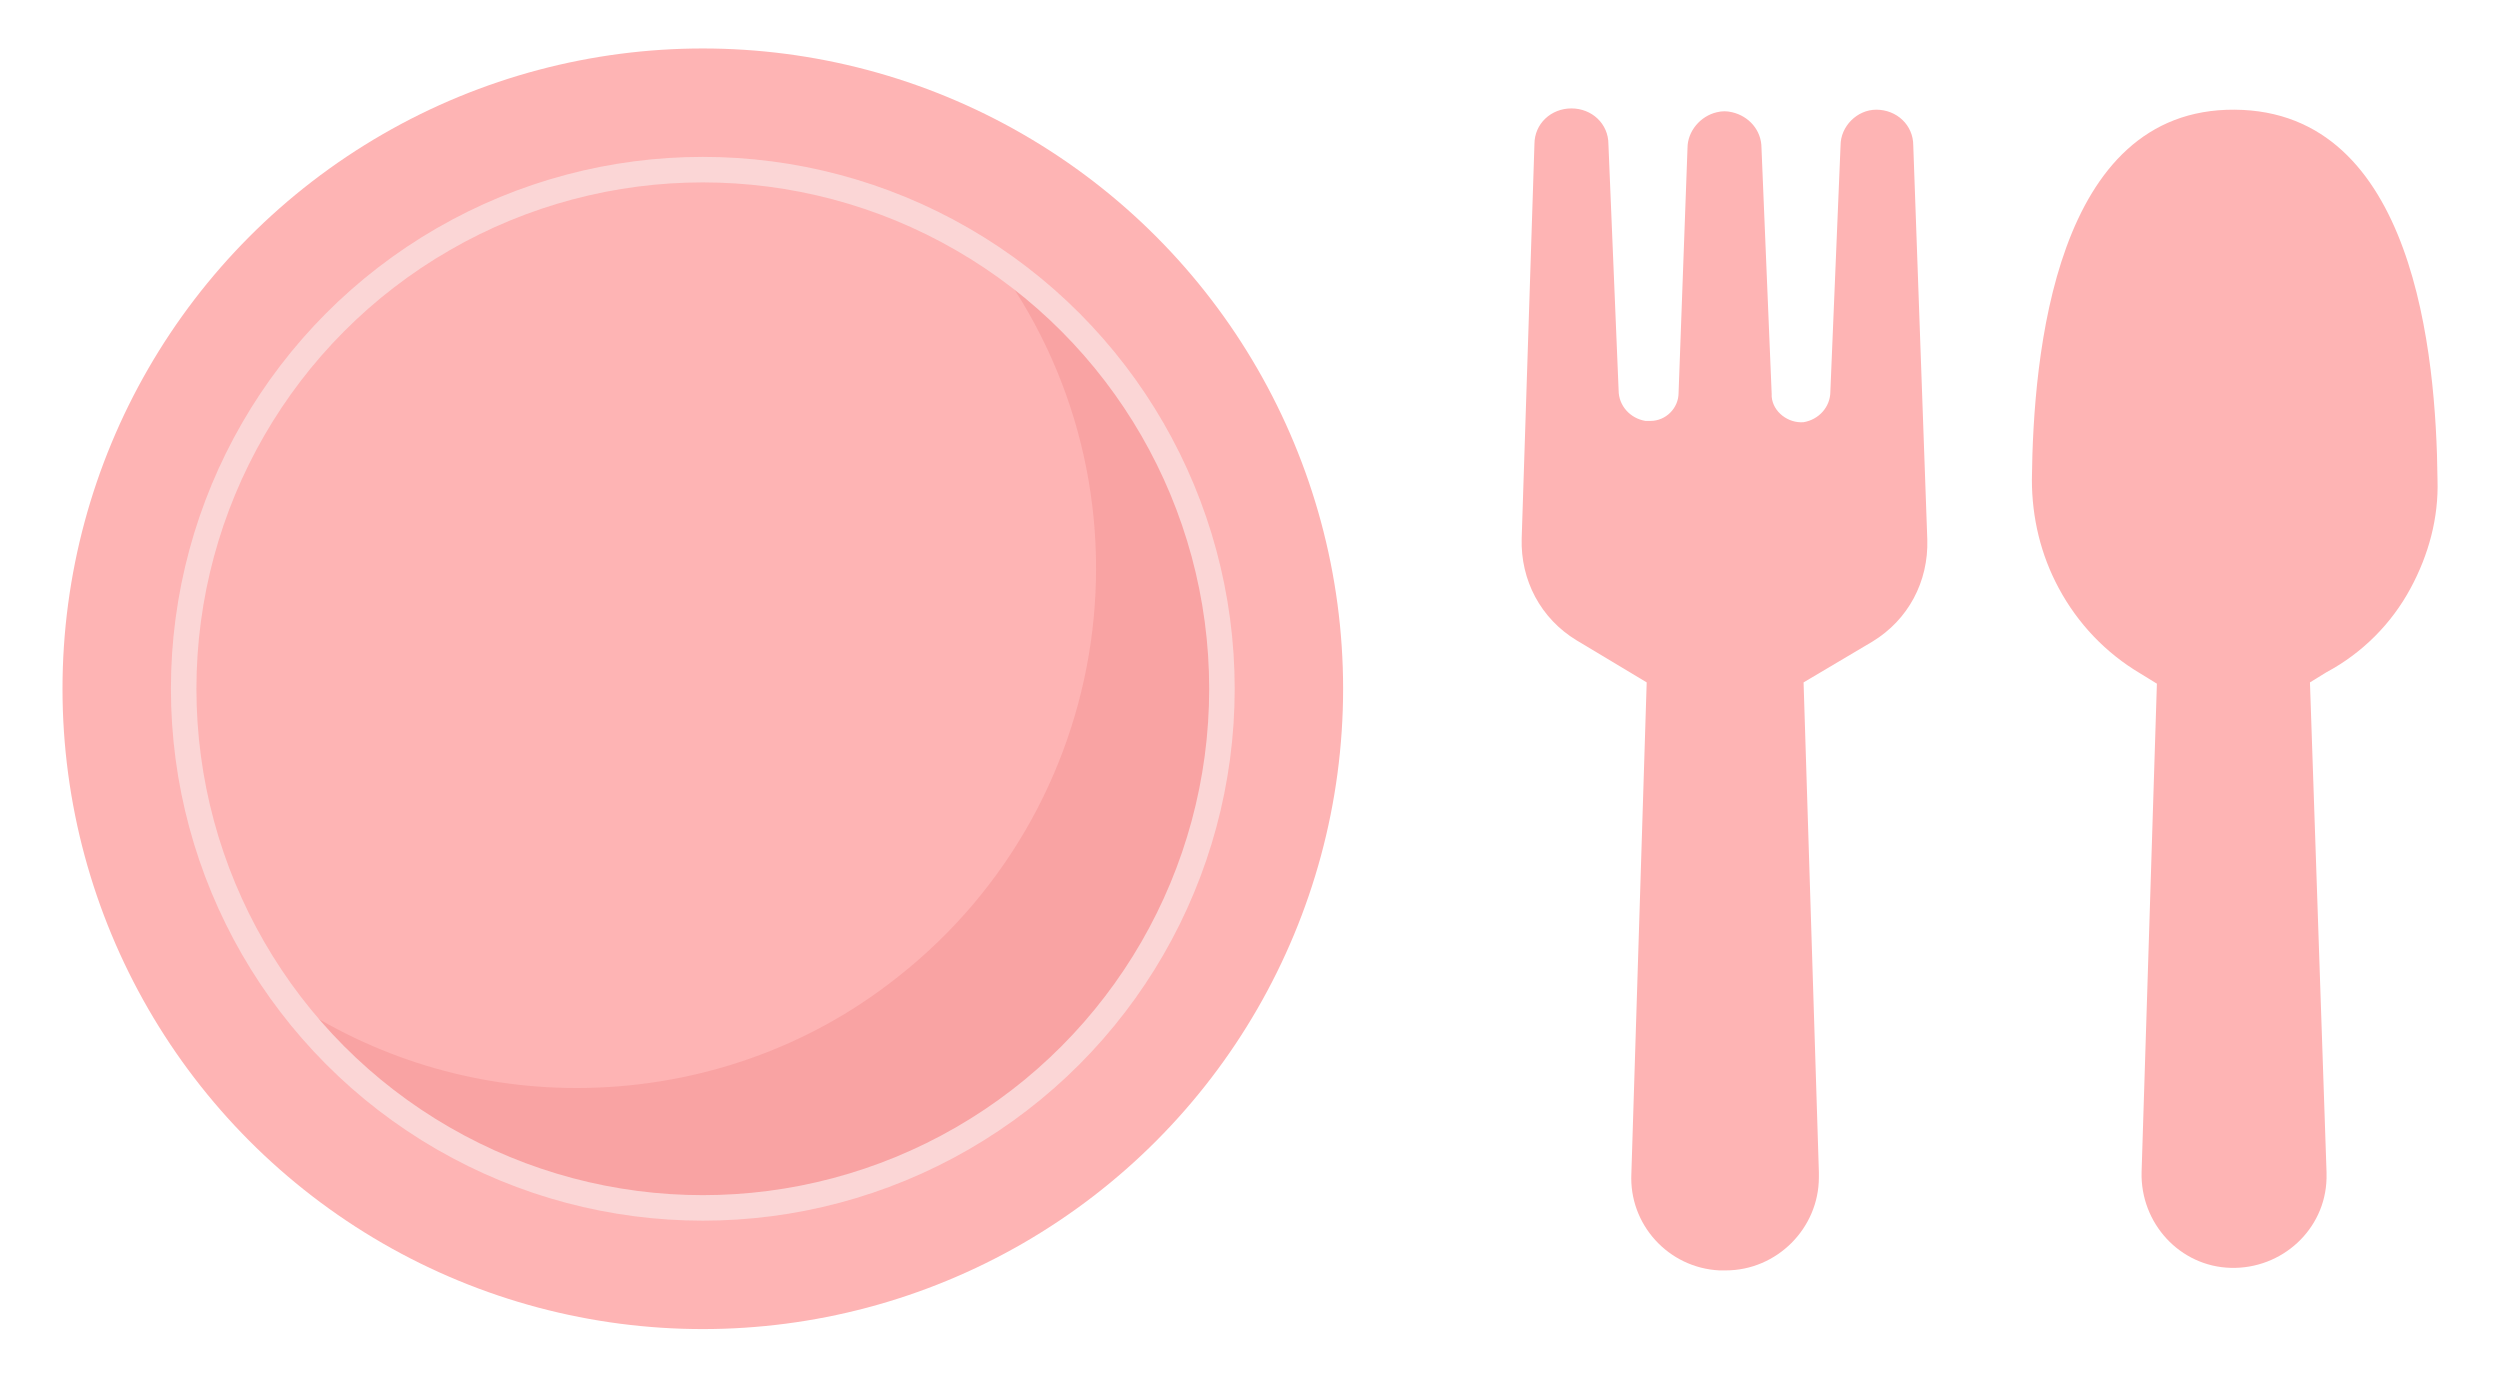 <?xml version="1.0" encoding="utf-8"?>
<!-- Generator: Adobe Illustrator 22.1.0, SVG Export Plug-In . SVG Version: 6.00 Build 0)  -->
<svg version="1.1" id="Layer_1" xmlns="http://www.w3.org/2000/svg" xmlns:xlink="http://www.w3.org/1999/xlink" x="0px" y="0px"
	 viewBox="0 0 196 108" style="enable-background:new 0 0 196 108;" xml:space="preserve">
<style type="text/css">
	.st0{fill:none;}
	.st1{fill:#FEB4B4;}
	.st2{fill:#F9A3A3;}
	.st3{fill:none;stroke:#FBD6D6;stroke-width:2;stroke-miterlimit:10;}
</style>
<rect x="72" y="-215" class="st0" width="196" height="108"/>
<g id="Group_87" transform="translate(5 4)">
	<g id="Group_74">
		<path id="Path_24" class="st1" d="M130.3,95.6c4,0,7.3-3.3,7.3-7.3c0,0,0-0.1,0-0.1v-0.3l-1.2-38.4l5.4-3.2c2.8-1.7,4.4-4.7,4.3-8
			L145,7.4c0-1.6-1.3-2.8-2.9-2.8l0,0c-1.5,0-2.8,1.3-2.8,2.8c0,0,0,0,0,0l-0.8,19.3c0,1.2-0.9,2.2-2.1,2.4c-1.2,0.1-2.4-0.8-2.5-2
			v-0.2l-0.8-19.3c0-1.4-1-2.5-2.3-2.8c-0.4-0.1-0.8-0.1-1.2,0c-1.3,0.3-2.3,1.5-2.3,2.8l-0.7,19.2c0,1.2-1,2.2-2.2,2.2
			c-0.1,0-0.1,0-0.2,0H124c-1.2-0.2-2.1-1.2-2.1-2.4l-0.8-19.3c0-1.6-1.3-2.8-2.9-2.8l0,0c-1.6,0-2.9,1.2-2.9,2.8l-1,30.9
			c-0.1,3.3,1.5,6.3,4.3,8l5.5,3.3L122.9,88c-0.2,4,2.9,7.4,6.9,7.6c0.1,0,0.2,0,0.2,0L130.3,95.6z"/>
		<path id="Path_25" class="st1" d="M184,42.1L184,42.1c1.4-2.6,2.2-5.5,2.1-8.5c-0.1-9.8-1.8-28.9-15.9-29s-15.8,19.2-15.9,29
			c0,3,0.7,5.9,2.1,8.5l0,0c1.5,2.8,3.7,5.1,6.4,6.7l1.3,0.8l-1.2,38.3c-0.1,4,3,7.4,7,7.5c4,0.1,7.4-3,7.5-7v-0.5l-1.3-38.4
			l1.3-0.8C180.2,47.2,182.5,44.9,184,42.1z"/>
	</g>
	<circle id="Ellipse_22" class="st1" cx="50.1" cy="50" r="50.2"/>
	<path id="Path_26" class="st2" d="M72.8,16.2c13.5,18,9.8,43.5-8.2,57c-7,5.3-15.6,8.1-24.4,8.1c-8.1,0-15.9-2.4-22.6-6.9
		c7.6,10.3,19.7,16.4,32.5,16.4c22.5,0,40.8-18.2,40.8-40.7C90.9,36.5,84.1,23.8,72.8,16.2z"/>
	<circle id="Ellipse_23" class="st3" cx="50.1" cy="50" r="40.7"/>
</g>
</svg>
